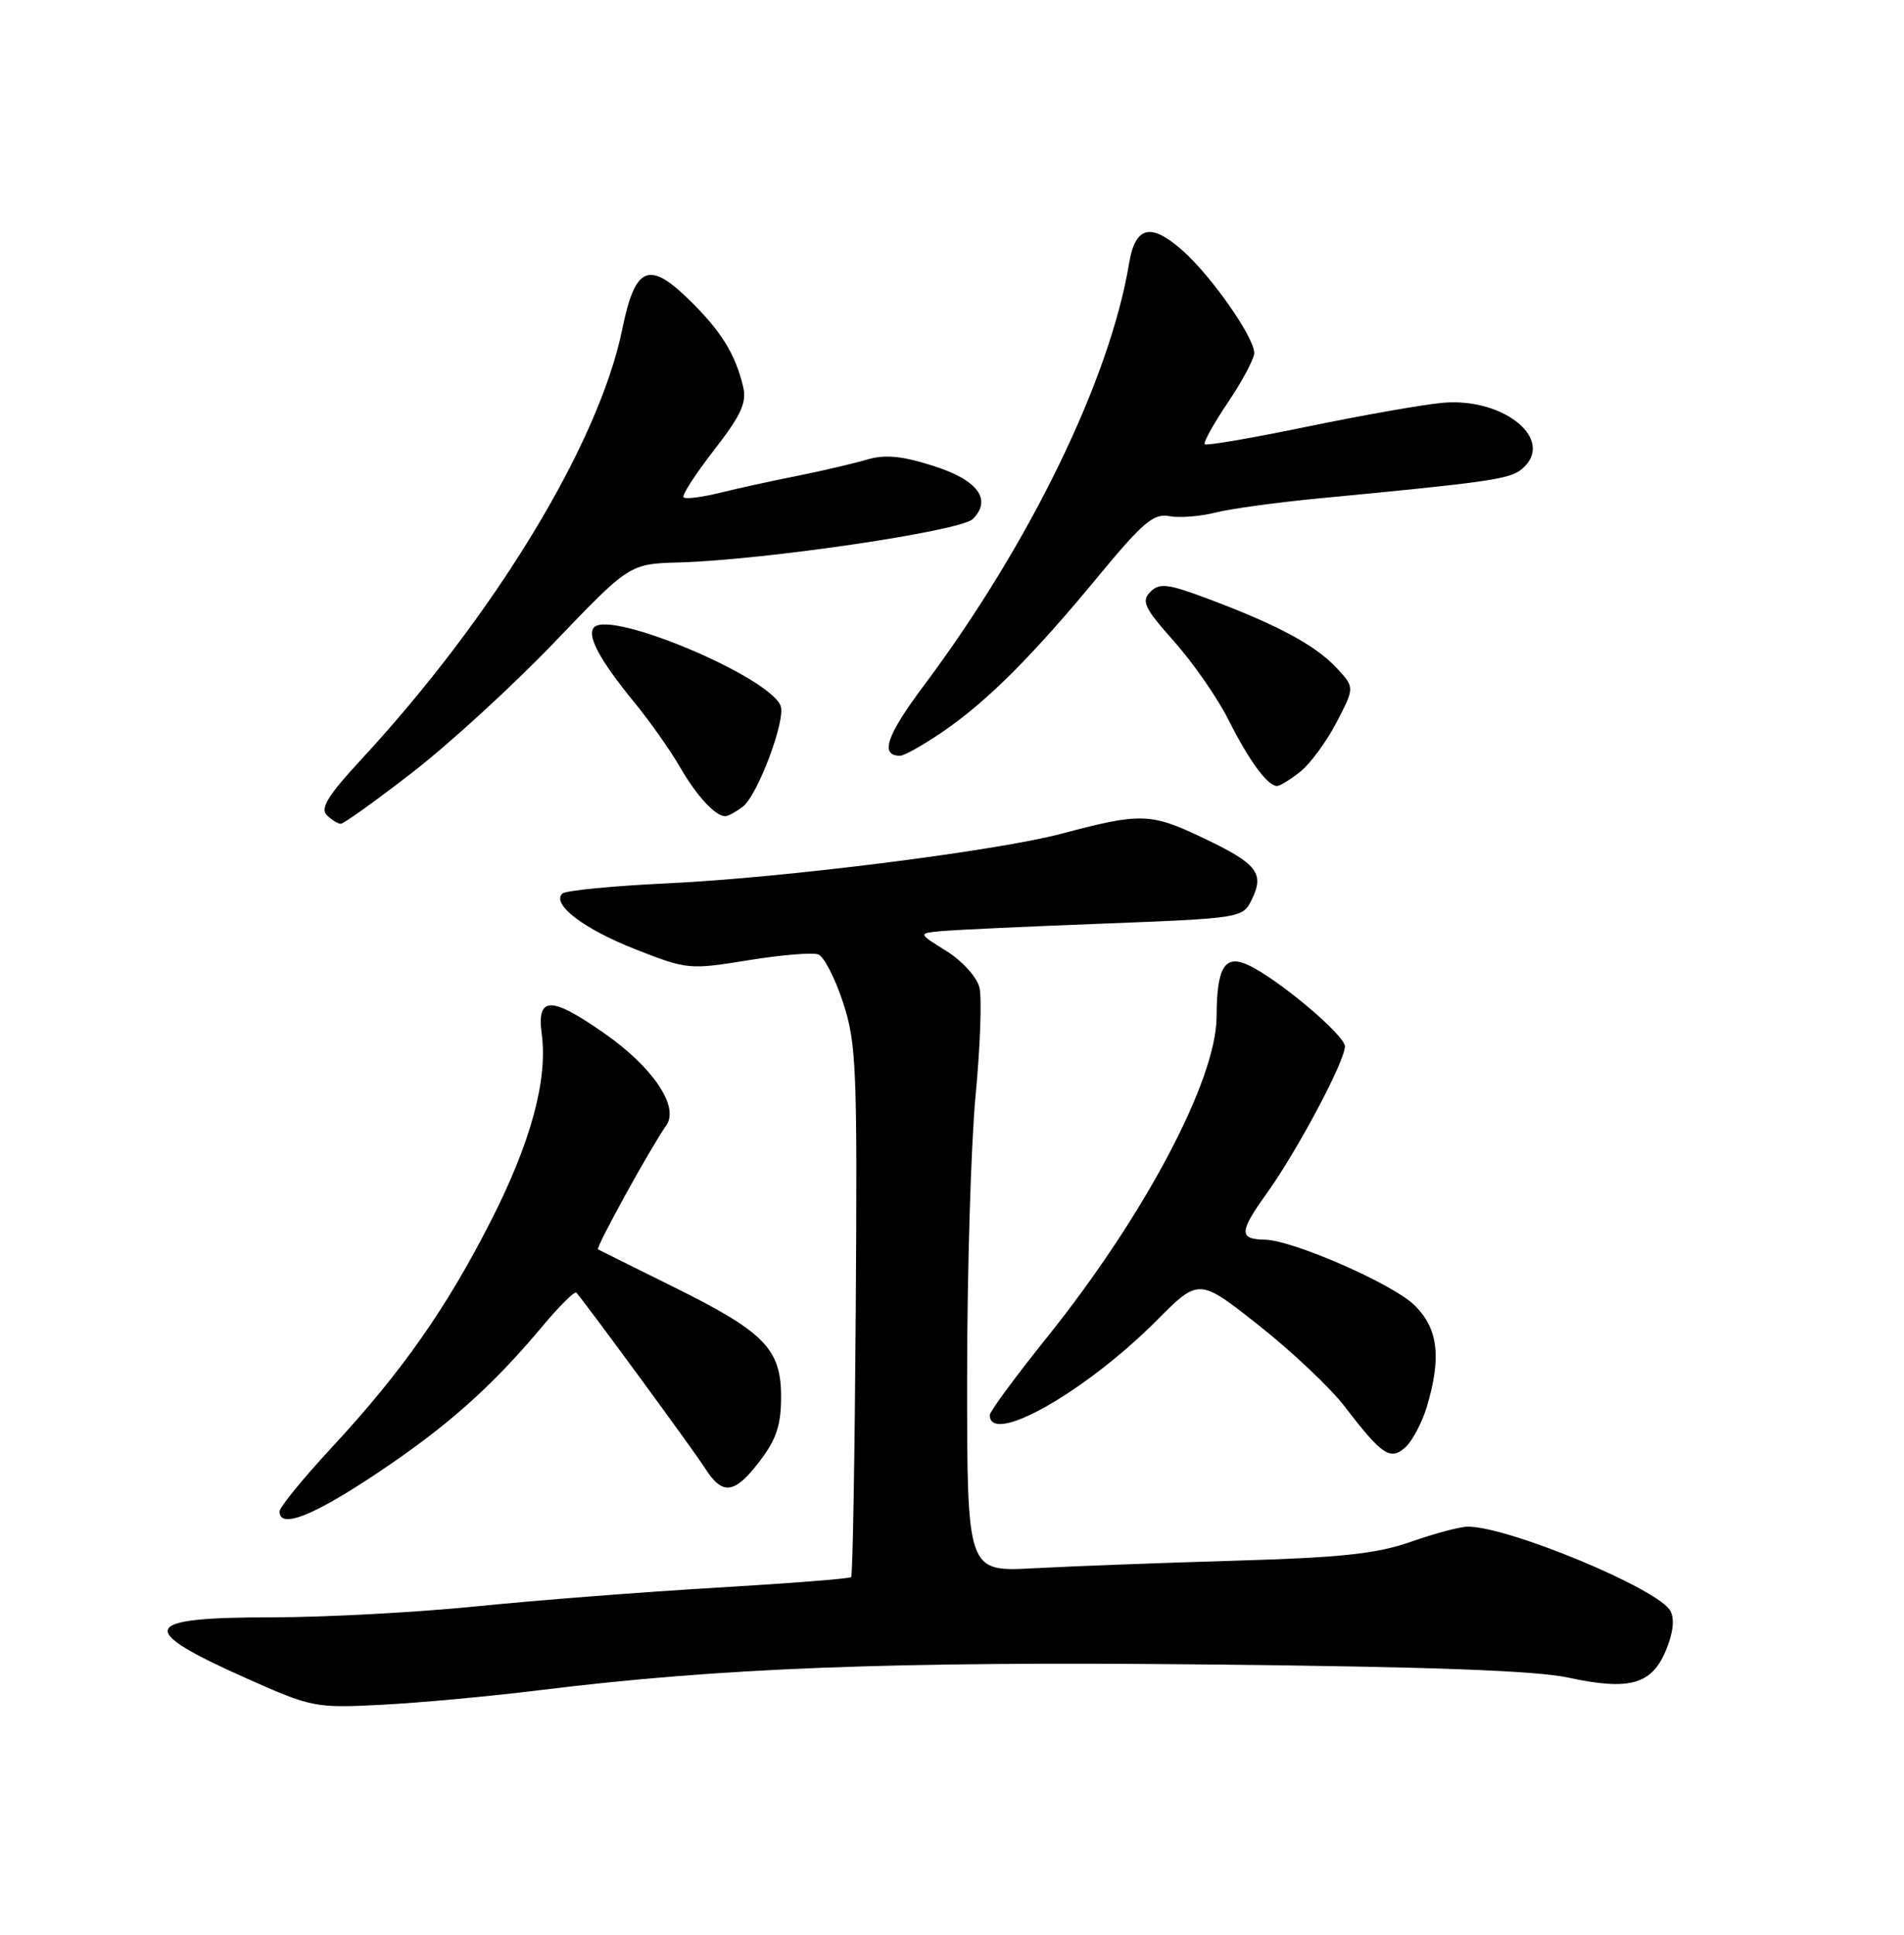 <?xml version="1.0" encoding="UTF-8" standalone="no"?>
<!DOCTYPE svg PUBLIC "-//W3C//DTD SVG 1.1//EN" "http://www.w3.org/Graphics/SVG/1.1/DTD/svg11.dtd" >
<svg xmlns="http://www.w3.org/2000/svg" xmlns:xlink="http://www.w3.org/1999/xlink" version="1.1" viewBox="0 0 252 256">
 <g >
 <path fill="currentColor"
d=" M 71.50 223.63 C 95.38 220.68 117.98 219.81 160.00 220.24 C 189.19 220.53 203.31 221.05 207.59 221.98 C 215.66 223.72 218.60 222.90 220.48 218.39 C 221.45 216.07 221.66 214.23 221.08 213.15 C 219.53 210.25 199.69 202.00 194.28 202.00 C 193.26 202.00 189.88 202.90 186.75 204.00 C 182.21 205.59 177.53 206.10 163.29 206.51 C 153.50 206.80 141.56 207.25 136.75 207.51 C 128.00 207.98 128.00 207.98 128.00 182.40 C 128.00 168.33 128.51 151.48 129.12 144.97 C 129.74 138.46 129.97 132.01 129.63 130.65 C 129.28 129.27 127.33 127.12 125.25 125.83 C 121.50 123.50 121.50 123.50 124.50 123.21 C 126.15 123.05 135.81 122.60 145.97 122.21 C 164.14 121.51 164.47 121.46 165.64 119.11 C 167.40 115.55 166.45 114.31 159.29 110.90 C 152.30 107.56 151.01 107.52 140.50 110.31 C 131.84 112.61 103.66 116.16 88.33 116.88 C 81.09 117.22 74.83 117.83 74.42 118.24 C 72.99 119.68 77.29 122.94 84.16 125.63 C 90.92 128.29 91.26 128.32 99.02 127.06 C 103.38 126.35 107.57 126.00 108.31 126.29 C 109.06 126.58 110.53 129.44 111.58 132.65 C 113.35 138.03 113.48 141.32 113.26 173.41 C 113.13 192.60 112.86 208.48 112.65 208.68 C 112.45 208.88 104.46 209.51 94.89 210.07 C 85.33 210.63 71.03 211.74 63.12 212.54 C 55.21 213.34 42.98 214.00 35.93 214.00 C 18.55 214.00 17.92 215.52 32.59 222.06 C 41.27 225.93 41.73 226.02 50.50 225.57 C 55.45 225.32 64.90 224.45 71.50 223.63 Z  M 49.64 195.11 C 59.05 188.86 65.00 183.59 71.75 175.54 C 74.03 172.80 76.08 170.78 76.29 171.04 C 78.14 173.27 91.95 192.11 93.30 194.25 C 95.63 197.92 97.22 197.72 100.57 193.31 C 102.75 190.46 103.38 188.55 103.38 184.83 C 103.38 178.48 101.19 176.24 89.06 170.24 C 83.80 167.63 79.34 165.42 79.15 165.31 C 78.79 165.13 86.03 151.98 88.20 148.88 C 89.91 146.41 86.41 141.21 80.02 136.75 C 72.89 131.76 71.03 131.78 71.70 136.82 C 72.51 142.87 70.26 151.16 65.00 161.49 C 59.09 173.11 53.18 181.53 43.96 191.47 C 40.13 195.60 37.00 199.43 37.00 199.99 C 37.00 202.31 41.31 200.65 49.64 195.11 Z  M 188.85 186.12 C 190.82 179.54 190.33 175.69 187.14 172.64 C 184.19 169.81 171.09 164.10 167.42 164.03 C 163.96 163.98 163.99 163.02 167.59 158.00 C 171.68 152.31 178.00 140.44 178.00 138.45 C 178.00 136.96 169.07 129.46 165.18 127.68 C 162.09 126.26 161.04 127.99 161.02 134.53 C 160.99 142.90 151.51 160.82 138.58 176.95 C 134.41 182.14 131.00 186.77 131.00 187.23 C 131.00 191.36 143.66 184.18 153.09 174.72 C 158.68 169.10 158.68 169.10 166.62 175.38 C 170.99 178.83 176.09 183.65 177.95 186.08 C 182.94 192.58 184.01 193.30 186.03 191.48 C 186.94 190.65 188.21 188.24 188.85 186.12 Z  M 54.65 102.15 C 59.52 98.38 67.96 90.64 73.41 84.95 C 83.32 74.61 83.32 74.61 89.91 74.42 C 101.34 74.08 127.16 70.27 128.75 68.68 C 131.34 66.09 129.40 63.49 123.45 61.62 C 119.32 60.31 117.11 60.11 114.71 60.82 C 112.94 61.34 108.80 62.31 105.50 62.97 C 102.20 63.62 97.57 64.64 95.22 65.22 C 92.87 65.80 90.73 66.07 90.47 65.81 C 90.22 65.55 92.03 62.74 94.50 59.56 C 98.11 54.91 98.86 53.27 98.35 51.14 C 97.31 46.78 95.38 43.71 91.06 39.52 C 85.83 34.46 84.04 35.30 82.35 43.59 C 79.26 58.71 65.42 81.49 47.72 100.59 C 43.44 105.21 42.36 106.96 43.24 107.84 C 43.88 108.48 44.72 109.00 45.10 109.00 C 45.49 109.00 49.79 105.92 54.65 102.15 Z  M 98.30 106.75 C 100.25 105.31 104.03 95.25 103.32 93.40 C 101.85 89.57 81.00 80.76 78.66 82.98 C 77.58 84.01 79.34 87.31 84.01 93.00 C 86.03 95.47 88.73 99.30 90.00 101.50 C 92.20 105.32 94.68 108.00 96.00 108.00 C 96.34 108.00 97.38 107.44 98.30 106.75 Z  M 172.12 102.09 C 173.43 101.04 175.58 98.11 176.90 95.57 C 179.30 90.95 179.30 90.95 176.90 88.38 C 174.11 85.39 169.22 82.75 160.15 79.33 C 154.55 77.22 153.48 77.09 152.25 78.32 C 151.02 79.55 151.45 80.44 155.42 84.90 C 157.94 87.74 161.18 92.41 162.61 95.28 C 165.30 100.64 167.77 104.00 169.02 104.00 C 169.41 104.00 170.80 103.14 172.12 102.09 Z  M 124.82 96.79 C 130.72 92.74 136.68 86.77 145.44 76.16 C 151.24 69.14 152.70 67.90 154.74 68.29 C 156.07 68.55 158.81 68.34 160.83 67.83 C 162.85 67.32 169.00 66.48 174.50 65.95 C 197.22 63.78 199.80 63.41 201.41 62.07 C 205.95 58.30 199.19 52.60 191.00 53.29 C 188.53 53.50 180.50 54.91 173.17 56.42 C 165.84 57.94 159.67 59.00 159.45 58.78 C 159.23 58.57 160.62 56.07 162.53 53.23 C 164.44 50.40 166.00 47.46 166.00 46.71 C 166.00 44.61 160.28 36.45 156.44 33.08 C 152.28 29.43 150.26 29.94 149.44 34.85 C 146.88 50.21 136.29 71.99 122.26 90.73 C 117.32 97.33 116.42 100.00 119.13 100.00 C 119.68 100.00 122.25 98.55 124.82 96.79 Z "/>
</g>
</svg>